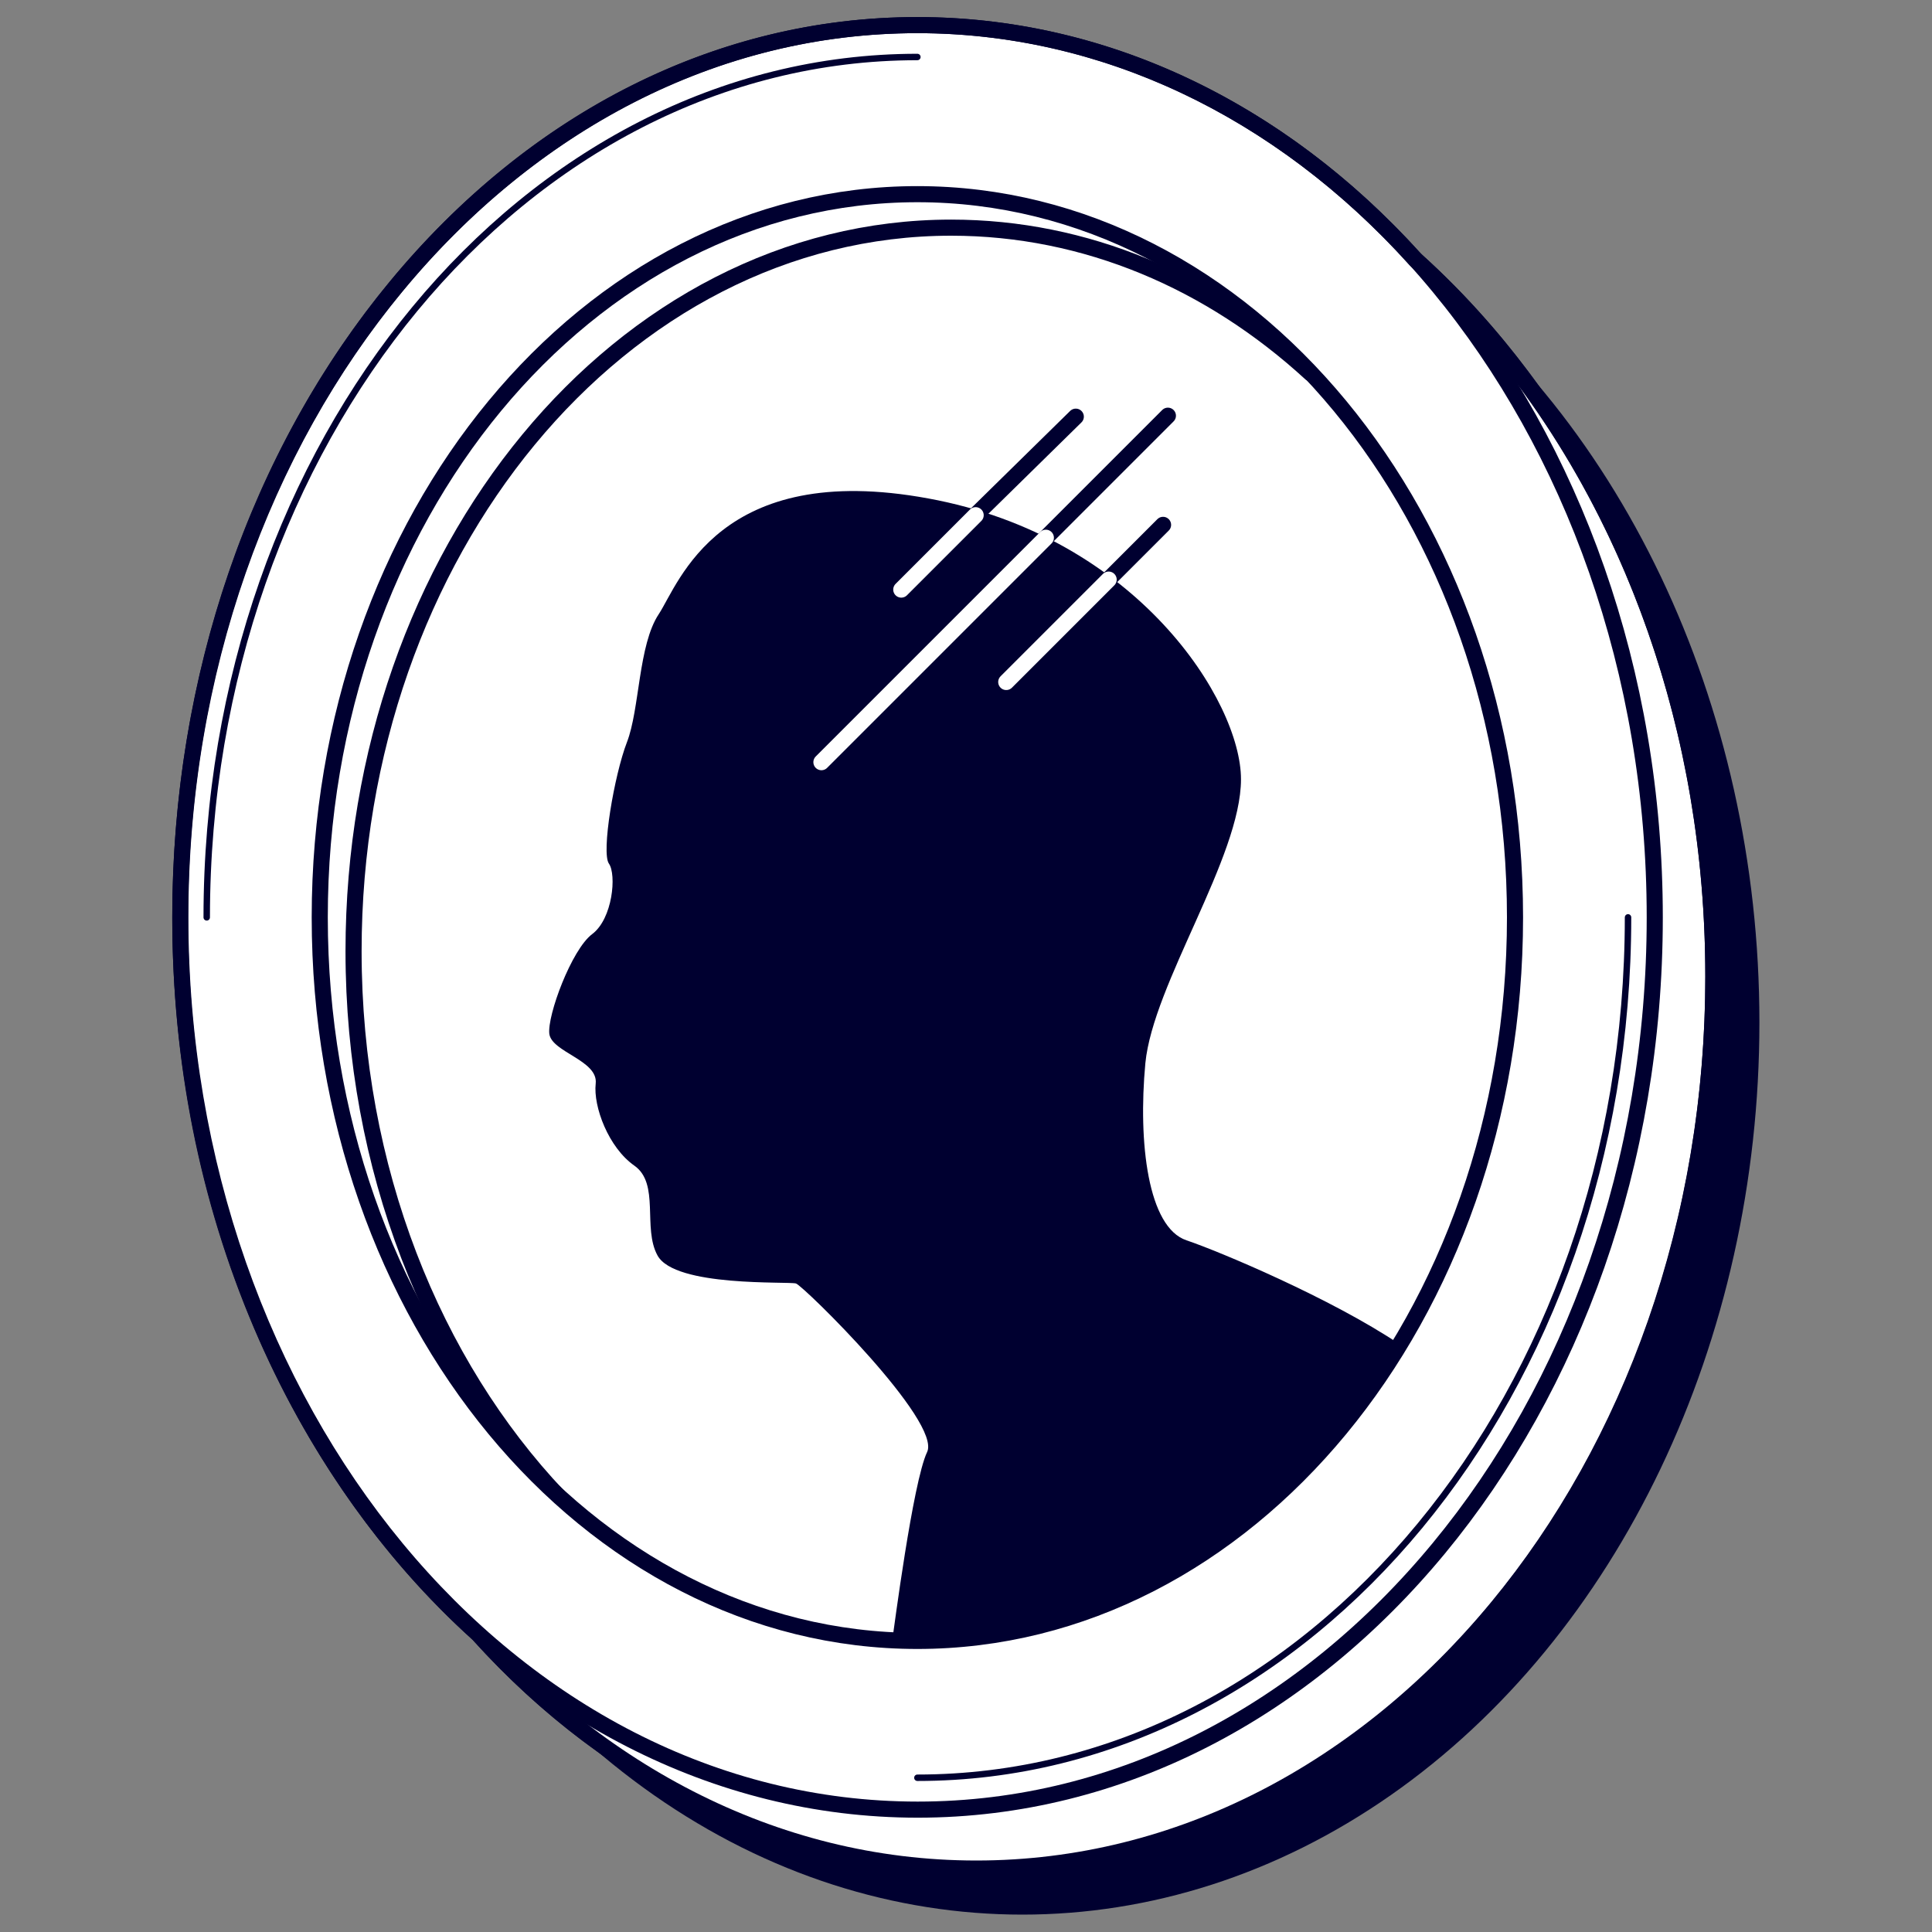 <?xml version="1.0" encoding="utf-8"?>
<!-- Generator: Adobe Illustrator 18.1.1, SVG Export Plug-In . SVG Version: 6.00 Build 0)  -->
<svg version="1.1" xmlns="http://www.w3.org/2000/svg" xmlns:xlink="http://www.w3.org/1999/xlink" x="0px" y="0px"
	 viewBox="0 0 600 600" enable-background="new 0 0 600 600" xml:space="preserve">
<rect x="0" y="0" width="600" height="600" fill="#808080" stroke="none"/>
<g id="shadow">
	<ellipse fill="#000030" cx="317.5" cy="317.5" rx="228.9" ry="277.1"/>
</g>
<g id="illustration">
	<path fill="#FFFFFF" d="M439.6,80.6c-40.7-45.2-95-72.8-154.6-72.8C158.5,7.8,56,131.9,56,284.9c0,91.2,36.4,172.1,92.6,222.6
		c40.7,45.2,95,72.8,154.6,72.8c126.4,0,228.9-124.1,228.9-277.1C532.1,212,495.7,131.1,439.6,80.6z"/>
	<g>
		
			<path fill="#FFFFFF" stroke="#000030" stroke-width="5" stroke-linecap="round" stroke-linejoin="round" stroke-miterlimit="10" d="
			M532.1,303.2c0,153-102.5,277.1-228.9,277.1S74.3,456.2,74.3,303.2S176.8,26.1,303.2,26.1S532.1,150.1,532.1,303.2z"/>
		<path fill="none" stroke="#000030" stroke-width="5" stroke-linecap="round" stroke-linejoin="round" stroke-miterlimit="10" d="
			M173.4,464.7c-39-41.2-63.6-101.8-63.6-169.3c0-124.1,83.1-224.7,185.6-224.7c41.9,0,80.6,16.8,111.6,45.2"/>
		<path id="face" fill="#000030" d="M277.1,509.4c0.5,0,1,0,1.4,0.1l43.1-4.3c46.2-11.2,86.2-43.3,113.1-87.7
			c-21.3-14.3-56.1-28.9-66.2-32.3c-12-4-15.1-30.3-12.8-55c2.4-24.7,29.7-64,29.7-88.2c0-24.1-32.1-75.3-97.1-87.2
			c-65-12-77.4,26.3-83.7,35.9c-6.4,9.6-5.9,29.5-9.9,39.8c-4,10.4-8,34.3-5.6,37.7c2.4,3.4,1.2,17.1-5.2,21.9
			c-6.4,4.8-14,25.3-13.3,31c0.8,5.7,15.2,8.2,14.4,15.4c-0.8,7.2,4,19.9,12,25.5c8,5.6,2.5,19.4,7.2,27.9c5.4,9.9,40.7,8,43,8.7
			c2.4,0.8,45.4,43,40.7,52.4C283.5,460.3,277.6,506.1,277.1,509.4z"/>
		<g>
			<path fill="none" stroke="#000030" stroke-width="5" stroke-linecap="round" stroke-linejoin="round" stroke-miterlimit="10" d="
				M362.7,129.1L219.9,271.9"/>
			<path fill="none" stroke="#000030" stroke-width="5" stroke-linecap="round" stroke-linejoin="round" stroke-miterlimit="10" d="
				M267.8,194.5l66.3-65.1"/>
			<path fill="none" stroke="#000030" stroke-width="5" stroke-linecap="round" stroke-linejoin="round" stroke-miterlimit="10" d="
				M295.5,228.7l65.7-65.7"/>
		</g>
		<g>
			<path fill="none" stroke="#FFFFFF" stroke-width="5" stroke-linecap="round" stroke-linejoin="round" stroke-miterlimit="10" d="
				M255.1,236.7l69.7-69.7"/>
			<path fill="none" stroke="#FFFFFF" stroke-width="5" stroke-linecap="round" stroke-linejoin="round" stroke-miterlimit="10" d="
				M279.9,183.1L303,160"/>
			<path fill="none" stroke="#FFFFFF" stroke-width="5" stroke-linecap="round" stroke-linejoin="round" stroke-miterlimit="10" d="
				M312.5,211.8l31.8-31.8"/>
		</g>
		<path fill="#FFFFFF" d="M284.9,7.8C158.5,7.8,56,131.9,56,284.9s102.5,277.1,228.9,277.1S513.9,438,513.9,284.9
			S411.4,7.8,284.9,7.8z M284.9,509.6C182.4,509.6,99.3,409,99.3,284.9S182.4,60.3,284.9,60.3s185.6,100.6,185.6,224.7
			S387.4,509.6,284.9,509.6z"/>
		<path fill="none" stroke="#000030" stroke-width="2" stroke-linecap="round" stroke-linejoin="round" stroke-miterlimit="10" d="
			M64.2,284.9c0-147.6,98.8-267.2,220.7-267.2"/>
		<path fill="none" stroke="#000030" stroke-width="2" stroke-linecap="round" stroke-linejoin="round" stroke-miterlimit="10" d="
			M505.6,284.9c0,147.6-98.8,267.2-220.7,267.2"/>
		<path fill="none" stroke="#000030" stroke-width="5" stroke-linecap="round" stroke-linejoin="round" stroke-miterlimit="10" d="
			M470.5,284.9c0,124.1-83.1,224.7-185.6,224.7S99.3,409,99.3,284.9S182.4,60.3,284.9,60.3S470.5,160.8,470.5,284.9z"/>
		<path fill="none" stroke="#000030" stroke-width="5" stroke-linecap="round" stroke-linejoin="round" stroke-miterlimit="10" d="
			M513.9,284.9c0,153-102.5,277.1-228.9,277.1S56,438,56,284.9S158.5,7.8,284.9,7.8S513.9,131.9,513.9,284.9z"/>
	</g>
</g>
<g id="outline">
	<g>
		<path fill="#000030" d="M303.2,582.8c-58.1,0-113.6-26.1-156.4-73.5c-28.3-25.5-51.8-59-67.9-96.8C62,372.8,53.5,329.9,53.5,284.9
			c0-74.6,24-144.8,67.6-197.5C164.8,34.5,223,5.3,284.9,5.3c58.1,0,113.6,26.1,156.4,73.5c28.3,25.5,51.8,59,67.9,96.8
			c16.9,39.7,25.4,82.6,25.4,127.5c0,74.6-24,144.8-67.6,197.5C423.3,553.7,365.1,582.8,303.2,582.8z M284.9,10.3
			c-60.4,0-117.2,28.5-160,80.3c-42.9,51.9-66.5,120.9-66.5,194.4c0,44.3,8.4,86.5,25,125.6c15.8,37.2,38.9,70.1,66.7,95.2
			c0.1,0.1,0.1,0.1,0.2,0.2c41.8,46.4,96.1,72,152.8,72c60.4,0,117.2-28.5,160-80.3c42.9-51.9,66.5-120.9,66.5-194.4
			c0-44.3-8.4-86.5-25-125.6c-15.8-37.2-38.9-70.1-66.7-95.2c-0.1-0.1-0.1-0.1-0.2-0.2C395.9,35.9,341.6,10.3,284.9,10.3z"/>
	</g>
</g>
</svg>
